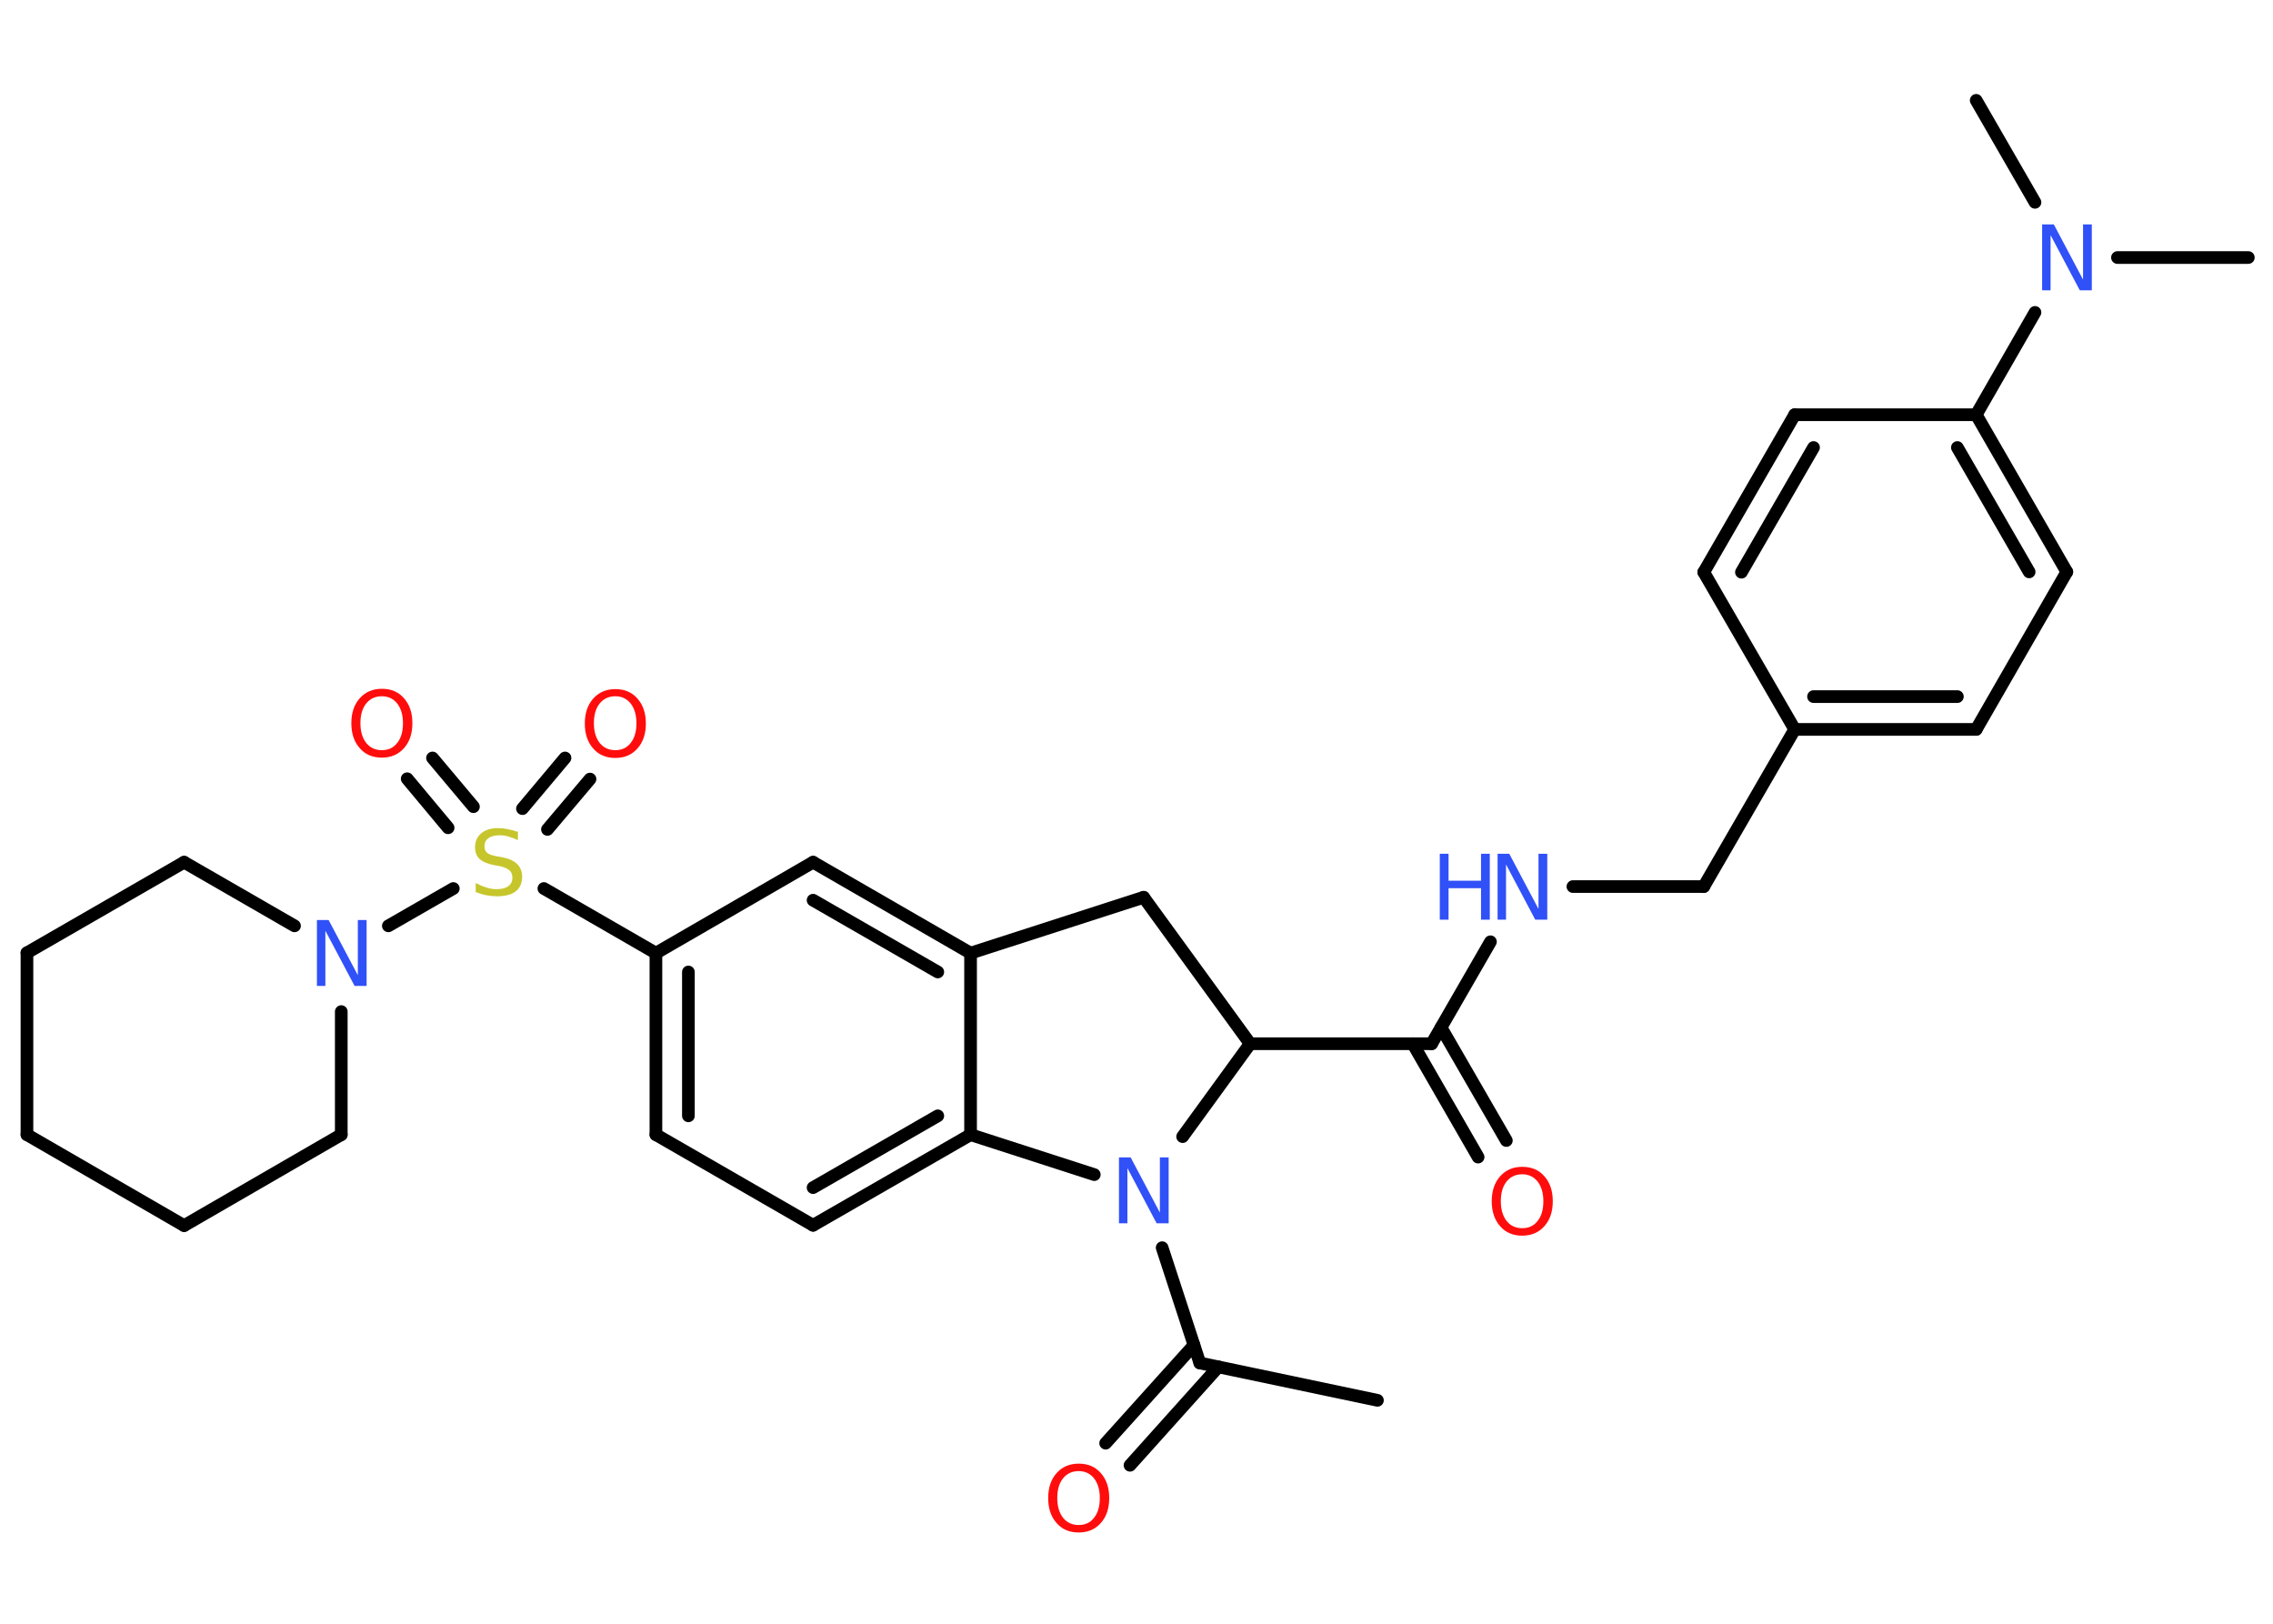 <?xml version='1.0' encoding='UTF-8'?>
<!DOCTYPE svg PUBLIC "-//W3C//DTD SVG 1.1//EN" "http://www.w3.org/Graphics/SVG/1.1/DTD/svg11.dtd">
<svg version='1.2' xmlns='http://www.w3.org/2000/svg' xmlns:xlink='http://www.w3.org/1999/xlink' width='70.0mm' height='50.0mm' viewBox='0 0 70.0 50.0'>
  <desc>Generated by the Chemistry Development Kit (http://github.com/cdk)</desc>
  <g stroke-linecap='round' stroke-linejoin='round' stroke='#000000' stroke-width='.39' fill='#3050F8'>
    <rect x='.0' y='.0' width='70.0' height='50.0' fill='#FFFFFF' stroke='none'/>
    <g id='mol1' class='mol'>
      <line id='mol1bnd1' class='bond' x1='42.42' y1='43.12' x2='36.95' y2='41.97'/>
      <g id='mol1bnd2' class='bond'>
        <line x1='37.52' y1='42.09' x2='34.8' y2='45.12'/>
        <line x1='36.77' y1='41.42' x2='34.05' y2='44.44'/>
      </g>
      <line id='mol1bnd3' class='bond' x1='36.95' y1='41.97' x2='35.79' y2='38.42'/>
      <line id='mol1bnd4' class='bond' x1='33.7' y1='36.17' x2='29.89' y2='34.94'/>
      <g id='mol1bnd5' class='bond'>
        <line x1='25.04' y1='37.73' x2='29.89' y2='34.94'/>
        <line x1='25.04' y1='36.57' x2='28.88' y2='34.36'/>
      </g>
      <line id='mol1bnd6' class='bond' x1='25.04' y1='37.73' x2='20.2' y2='34.94'/>
      <g id='mol1bnd7' class='bond'>
        <line x1='20.2' y1='29.35' x2='20.2' y2='34.94'/>
        <line x1='21.2' y1='29.93' x2='21.2' y2='34.36'/>
      </g>
      <line id='mol1bnd8' class='bond' x1='20.2' y1='29.35' x2='16.75' y2='27.36'/>
      <g id='mol1bnd9' class='bond'>
        <line x1='16.09' y1='24.9' x2='17.4' y2='23.34'/>
        <line x1='16.86' y1='25.54' x2='18.17' y2='23.99'/>
      </g>
      <g id='mol1bnd10' class='bond'>
        <line x1='13.8' y1='25.49' x2='12.54' y2='23.98'/>
        <line x1='14.58' y1='24.84' x2='13.32' y2='23.34'/>
      </g>
      <line id='mol1bnd11' class='bond' x1='13.96' y1='27.36' x2='11.96' y2='28.51'/>
      <line id='mol1bnd12' class='bond' x1='10.51' y1='31.15' x2='10.51' y2='34.94'/>
      <line id='mol1bnd13' class='bond' x1='10.51' y1='34.94' x2='5.67' y2='37.74'/>
      <line id='mol1bnd14' class='bond' x1='5.67' y1='37.74' x2='.83' y2='34.94'/>
      <line id='mol1bnd15' class='bond' x1='.83' y1='34.94' x2='.83' y2='29.34'/>
      <line id='mol1bnd16' class='bond' x1='.83' y1='29.34' x2='5.67' y2='26.55'/>
      <line id='mol1bnd17' class='bond' x1='9.07' y1='28.51' x2='5.67' y2='26.55'/>
      <line id='mol1bnd18' class='bond' x1='20.2' y1='29.35' x2='25.04' y2='26.55'/>
      <g id='mol1bnd19' class='bond'>
        <line x1='29.89' y1='29.35' x2='25.04' y2='26.55'/>
        <line x1='28.88' y1='29.93' x2='25.04' y2='27.72'/>
      </g>
      <line id='mol1bnd20' class='bond' x1='29.89' y1='34.94' x2='29.89' y2='29.35'/>
      <line id='mol1bnd21' class='bond' x1='29.89' y1='29.35' x2='35.22' y2='27.63'/>
      <line id='mol1bnd22' class='bond' x1='35.22' y1='27.63' x2='38.5' y2='32.14'/>
      <line id='mol1bnd23' class='bond' x1='36.42' y1='35.0' x2='38.5' y2='32.14'/>
      <line id='mol1bnd24' class='bond' x1='38.5' y1='32.14' x2='44.09' y2='32.14'/>
      <g id='mol1bnd25' class='bond'>
        <line x1='44.38' y1='31.64' x2='46.39' y2='35.12'/>
        <line x1='43.51' y1='32.14' x2='45.52' y2='35.63'/>
      </g>
      <line id='mol1bnd26' class='bond' x1='44.09' y1='32.14' x2='45.9' y2='29.0'/>
      <line id='mol1bnd27' class='bond' x1='48.44' y1='27.3' x2='52.47' y2='27.3'/>
      <line id='mol1bnd28' class='bond' x1='52.47' y1='27.3' x2='55.27' y2='22.46'/>
      <g id='mol1bnd29' class='bond'>
        <line x1='55.27' y1='22.46' x2='60.86' y2='22.46'/>
        <line x1='55.85' y1='21.45' x2='60.28' y2='21.45'/>
      </g>
      <line id='mol1bnd30' class='bond' x1='60.86' y1='22.46' x2='63.65' y2='17.61'/>
      <g id='mol1bnd31' class='bond'>
        <line x1='63.65' y1='17.61' x2='60.86' y2='12.77'/>
        <line x1='62.49' y1='17.61' x2='60.28' y2='13.78'/>
      </g>
      <line id='mol1bnd32' class='bond' x1='60.86' y1='12.77' x2='62.67' y2='9.62'/>
      <line id='mol1bnd33' class='bond' x1='65.21' y1='7.93' x2='69.24' y2='7.93'/>
      <line id='mol1bnd34' class='bond' x1='62.67' y1='6.23' x2='60.86' y2='3.09'/>
      <line id='mol1bnd35' class='bond' x1='60.86' y1='12.77' x2='55.27' y2='12.77'/>
      <g id='mol1bnd36' class='bond'>
        <line x1='55.27' y1='12.77' x2='52.47' y2='17.62'/>
        <line x1='55.85' y1='13.78' x2='53.63' y2='17.62'/>
      </g>
      <line id='mol1bnd37' class='bond' x1='55.27' y1='22.46' x2='52.47' y2='17.62'/>
      <path id='mol1atm3' class='atom' d='M33.22 45.3q-.3 .0 -.48 .22q-.18 .22 -.18 .61q.0 .38 .18 .61q.18 .22 .48 .22q.3 .0 .47 -.22q.18 -.22 .18 -.61q.0 -.38 -.18 -.61q-.18 -.22 -.47 -.22zM33.22 45.07q.43 .0 .68 .29q.26 .29 .26 .77q.0 .48 -.26 .77q-.26 .29 -.68 .29q-.43 .0 -.68 -.29q-.26 -.29 -.26 -.77q.0 -.48 .26 -.77q.26 -.29 .68 -.29z' stroke='none' fill='#FF0D0D'/>
      <path id='mol1atm4' class='atom' d='M34.45 35.64h.37l.9 1.7v-1.7h.27v2.03h-.37l-.9 -1.7v1.7h-.26v-2.03z' stroke='none'/>
      <path id='mol1atm9' class='atom' d='M15.95 25.6v.27q-.15 -.07 -.29 -.11q-.14 -.04 -.27 -.04q-.22 .0 -.35 .09q-.12 .09 -.12 .25q.0 .13 .08 .2q.08 .07 .31 .11l.17 .03q.3 .06 .45 .21q.15 .15 .15 .39q.0 .29 -.2 .45q-.2 .15 -.58 .15q-.14 .0 -.31 -.03q-.16 -.03 -.34 -.1v-.28q.17 .09 .33 .14q.16 .05 .31 .05q.24 .0 .36 -.09q.13 -.09 .13 -.26q.0 -.15 -.09 -.23q-.09 -.08 -.3 -.13l-.17 -.03q-.31 -.06 -.45 -.19q-.14 -.13 -.14 -.36q.0 -.27 .19 -.43q.19 -.16 .52 -.16q.14 .0 .29 .03q.15 .03 .3 .08z' stroke='none' fill='#C6C62C'/>
      <path id='mol1atm10' class='atom' d='M18.95 21.44q-.3 .0 -.48 .22q-.18 .22 -.18 .61q.0 .38 .18 .61q.18 .22 .48 .22q.3 .0 .47 -.22q.18 -.22 .18 -.61q.0 -.38 -.18 -.61q-.18 -.22 -.47 -.22zM18.95 21.22q.43 .0 .68 .29q.26 .29 .26 .77q.0 .48 -.26 .77q-.26 .29 -.68 .29q-.43 .0 -.68 -.29q-.26 -.29 -.26 -.77q.0 -.48 .26 -.77q.26 -.29 .68 -.29z' stroke='none' fill='#FF0D0D'/>
      <path id='mol1atm11' class='atom' d='M11.76 21.44q-.3 .0 -.48 .22q-.18 .22 -.18 .61q.0 .38 .18 .61q.18 .22 .48 .22q.3 .0 .47 -.22q.18 -.22 .18 -.61q.0 -.38 -.18 -.61q-.18 -.22 -.47 -.22zM11.76 21.21q.43 .0 .68 .29q.26 .29 .26 .77q.0 .48 -.26 .77q-.26 .29 -.68 .29q-.43 .0 -.68 -.29q-.26 -.29 -.26 -.77q.0 -.48 .26 -.77q.26 -.29 .68 -.29z' stroke='none' fill='#FF0D0D'/>
      <path id='mol1atm12' class='atom' d='M9.75 28.33h.37l.9 1.7v-1.7h.27v2.03h-.37l-.9 -1.7v1.7h-.26v-2.03z' stroke='none'/>
      <path id='mol1atm23' class='atom' d='M46.88 36.16q-.3 .0 -.48 .22q-.18 .22 -.18 .61q.0 .38 .18 .61q.18 .22 .48 .22q.3 .0 .47 -.22q.18 -.22 .18 -.61q.0 -.38 -.18 -.61q-.18 -.22 -.47 -.22zM46.88 35.93q.43 .0 .68 .29q.26 .29 .26 .77q.0 .48 -.26 .77q-.26 .29 -.68 .29q-.43 .0 -.68 -.29q-.26 -.29 -.26 -.77q.0 -.48 .26 -.77q.26 -.29 .68 -.29z' stroke='none' fill='#FF0D0D'/>
      <g id='mol1atm24' class='atom'>
        <path d='M46.11 26.29h.37l.9 1.7v-1.7h.27v2.03h-.37l-.9 -1.7v1.7h-.26v-2.03z' stroke='none'/>
        <path d='M44.34 26.29h.27v.83h1.0v-.83h.27v2.03h-.27v-.97h-1.0v.97h-.27v-2.03z' stroke='none'/>
      </g>
      <path id='mol1atm30' class='atom' d='M62.88 6.91h.37l.9 1.7v-1.7h.27v2.03h-.37l-.9 -1.7v1.7h-.26v-2.03z' stroke='none'/>
    </g>
  </g>
</svg>
